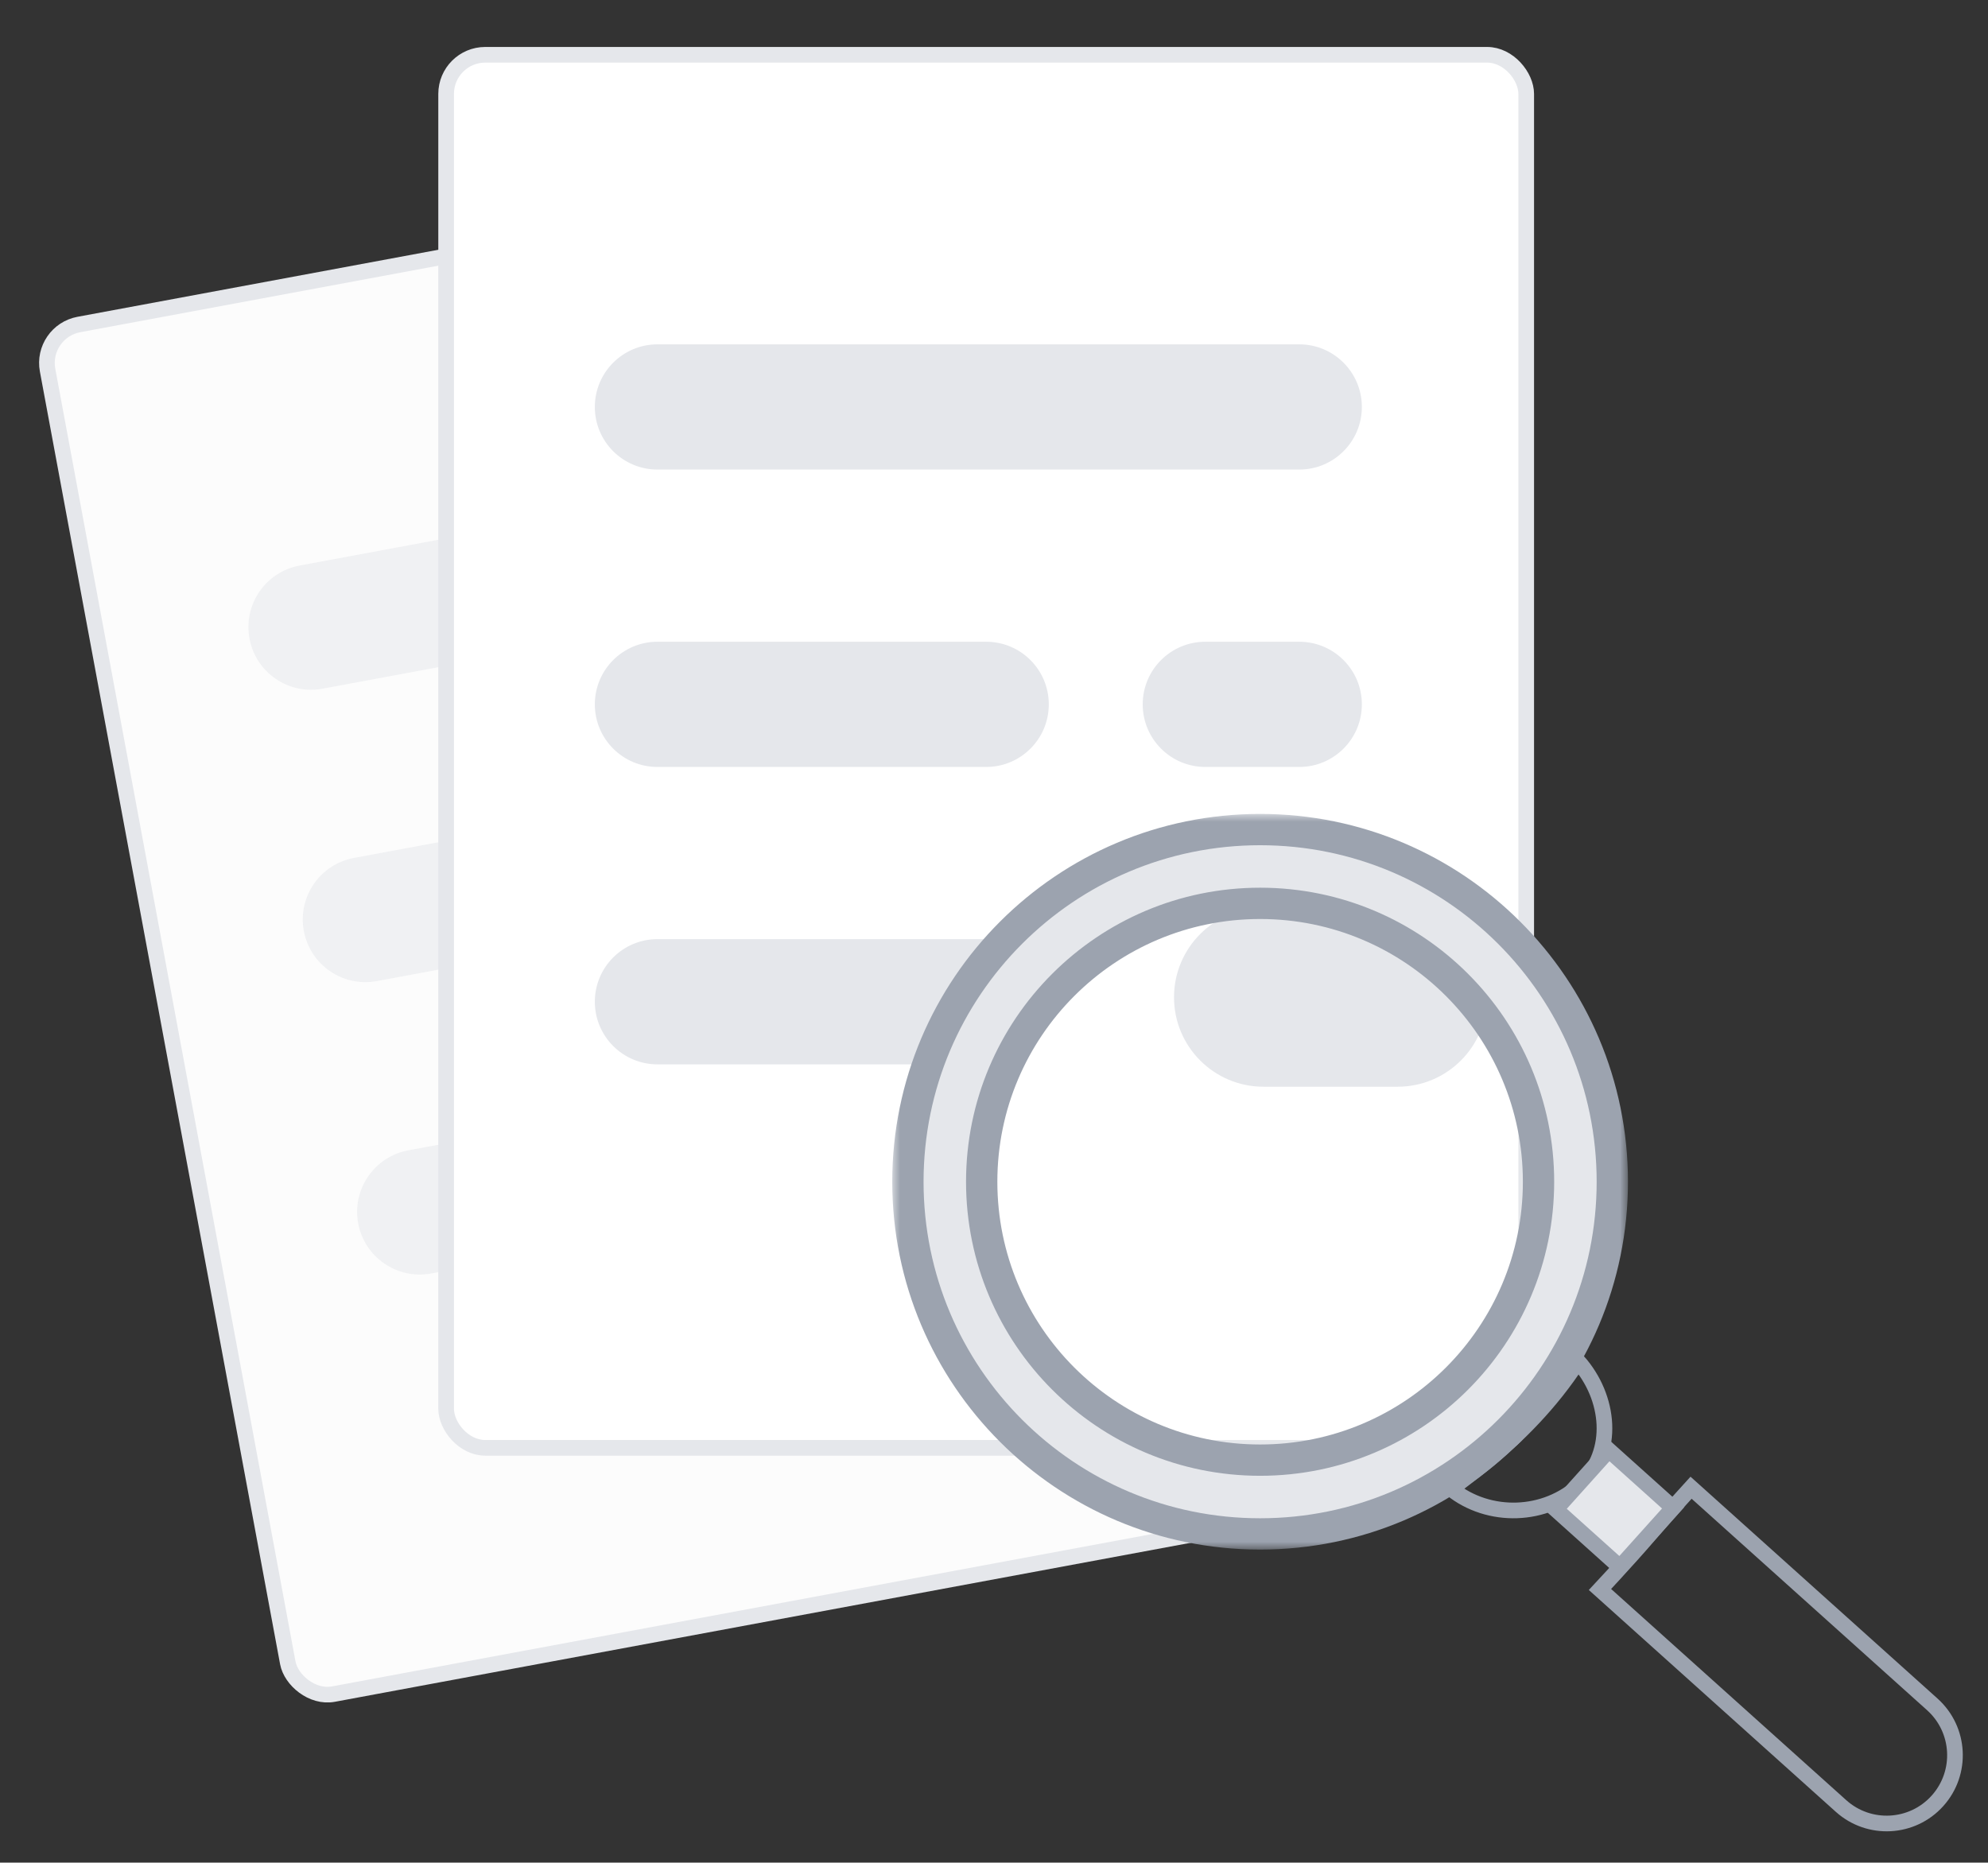 <svg width="127" height="119" viewBox="0 0 127 119" fill="none" xmlns="http://www.w3.org/2000/svg">
<rect x="0" y="0" width="127" height="119" fill="#333333" stroke="none"/>
<rect x="2.583" y="21.188" width="69" height="89" rx="2.5" transform="rotate(-10.526 2.583 21.188)" fill="#FCFCFC"/>
<path d="M15.939 40.797C15.535 38.625 16.969 36.537 19.141 36.134L59.45 28.641C61.622 28.237 63.71 29.671 64.114 31.843C64.518 34.014 63.084 36.102 60.912 36.506L20.603 43.999C18.431 44.403 16.343 42.969 15.939 40.797Z" fill="#E5E7EB" fill-opacity="0.5"/>
<path d="M19.411 59.477C19.008 57.305 20.441 55.218 22.613 54.814L43.259 50.976C45.431 50.572 47.519 52.006 47.923 54.178C48.327 56.35 46.893 58.438 44.721 58.841L24.075 62.679C21.903 63.083 19.815 61.649 19.411 59.477Z" fill="#E5E7EB" fill-opacity="0.5"/>
<path d="M22.884 78.157C22.48 75.986 23.913 73.897 26.085 73.494L46.732 69.656C48.904 69.252 50.992 70.686 51.395 72.858C51.799 75.03 50.366 77.118 48.194 77.521L27.547 81.359C25.375 81.763 23.287 80.329 22.884 78.157Z" fill="#E5E7EB" fill-opacity="0.5"/>
<path d="M53.822 53.081C53.418 50.909 54.852 48.821 57.024 48.417L62.923 47.321C65.094 46.917 67.183 48.351 67.586 50.523C67.99 52.694 66.556 54.782 64.385 55.186L58.486 56.283C56.314 56.687 54.226 55.253 53.822 53.081Z" fill="#E5E7EB" fill-opacity="0.5"/>
<path d="M57.294 71.761C56.891 69.589 58.324 67.501 60.496 67.097L66.395 66.001C68.567 65.597 70.655 67.031 71.058 69.203C71.462 71.375 70.029 73.463 67.857 73.866L61.958 74.963C59.786 75.367 57.698 73.933 57.294 71.761Z" fill="#E5E7EB" fill-opacity="0.5"/>
<rect x="2.583" y="21.188" width="69" height="89" rx="2.5" transform="rotate(-10.526 2.583 21.188)" stroke="#E5E7EB"/>
<rect x="28.5" y="3.5" width="69" height="89" rx="2.5" fill="white"/>
<rect x="28.5" y="3.5" width="69" height="89" rx="2.5" stroke="#E5E7EB"/>
<path d="M38 26C38 23.791 39.791 22 42 22H83C85.209 22 87 23.791 87 26C87 28.209 85.209 30 83 30H42C39.791 30 38 28.209 38 26Z" fill="#E5E7EB"/>
<path d="M38 45C38 42.791 39.791 41 42 41H63C65.209 41 67 42.791 67 45C67 47.209 65.209 49 63 49H42C39.791 49 38 47.209 38 45Z" fill="#E5E7EB"/>
<path d="M38 64C38 61.791 39.791 60 42 60H63C65.209 60 67 61.791 67 64C67 66.209 65.209 68 63 68H42C39.791 68 38 66.209 38 64Z" fill="#E5E7EB"/>
<path d="M73 45C73 42.791 74.791 41 77 41H83C85.209 41 87 42.791 87 45C87 47.209 85.209 49 83 49H77C74.791 49 73 47.209 73 45Z" fill="#E5E7EB"/>
<path d="M75 63.714C75 60.558 77.558 58 80.714 58H89.286C92.442 58 95 60.558 95 63.714C95 66.87 92.442 69.429 89.286 69.429H80.714C77.558 69.429 75 66.87 75 63.714Z" fill="#E5E7EB"/>
<mask id="path-5-outside-1_1974_10030" maskUnits="userSpaceOnUse" x="57" y="52" width="47" height="47" fill="black">
<rect fill="white" x="57" y="52" width="47" height="47"/>
<path d="M103 75.5C103 87.926 92.926 98 80.5 98C68.074 98 58 87.926 58 75.5C58 63.074 68.074 53 80.5 53C92.926 53 103 63.074 103 75.5ZM62.714 75.5C62.714 85.323 70.677 93.286 80.5 93.286C90.323 93.286 98.286 85.323 98.286 75.5C98.286 65.677 90.323 57.714 80.5 57.714C70.677 57.714 62.714 65.677 62.714 75.5Z"/>
</mask>
<path d="M103 75.5C103 87.926 92.926 98 80.5 98C68.074 98 58 87.926 58 75.5C58 63.074 68.074 53 80.5 53C92.926 53 103 63.074 103 75.5ZM62.714 75.5C62.714 85.323 70.677 93.286 80.5 93.286C90.323 93.286 98.286 85.323 98.286 75.5C98.286 65.677 90.323 57.714 80.5 57.714C70.677 57.714 62.714 65.677 62.714 75.5Z" fill="#E5E7EB"/>
<path d="M103 75.5C103 87.926 92.926 98 80.5 98C68.074 98 58 87.926 58 75.5C58 63.074 68.074 53 80.5 53C92.926 53 103 63.074 103 75.5ZM62.714 75.5C62.714 85.323 70.677 93.286 80.5 93.286C90.323 93.286 98.286 85.323 98.286 75.5C98.286 65.677 90.323 57.714 80.5 57.714C70.677 57.714 62.714 65.677 62.714 75.5Z" stroke="#9CA3AF" stroke-width="2" mask="url(#path-5-outside-1_1974_10030)"/>
<path d="M95.22 93.157C96.902 91.752 99.034 89.711 100.807 86.968C102.869 89.288 103.173 92.781 101.01 94.816C98.738 96.954 95.112 97.056 92.711 95.124C92.8 95.052 92.908 94.969 93.036 94.871C93.126 94.802 93.223 94.728 93.328 94.649C93.824 94.272 94.481 93.775 95.22 93.157ZM100.743 86.105C100.736 86.123 100.729 86.143 100.722 86.163C100.712 86.15 100.705 86.136 100.7 86.124C100.667 86.04 100.725 85.974 100.781 85.998C100.77 86.03 100.757 86.065 100.743 86.105Z" stroke="#9CA3AF"/>
<path d="M107.359 95.79C107.625 95.495 107.857 95.239 108.031 95.048L123.443 108.891C125.235 110.502 125.383 113.26 123.773 115.053C122.163 116.845 119.405 116.993 117.612 115.383L102.211 101.55C102.428 101.317 102.731 100.99 103.079 100.612C103.776 99.853 104.654 98.884 105.369 98.048C106.025 97.282 106.774 96.441 107.359 95.79Z" stroke="#9CA3AF"/>
<rect x="102.78" y="92.652" width="5.514" height="5.081" transform="rotate(41.93 102.78 92.652)" fill="#E5E7EB" stroke="#9CA3AF"/>
</svg>
